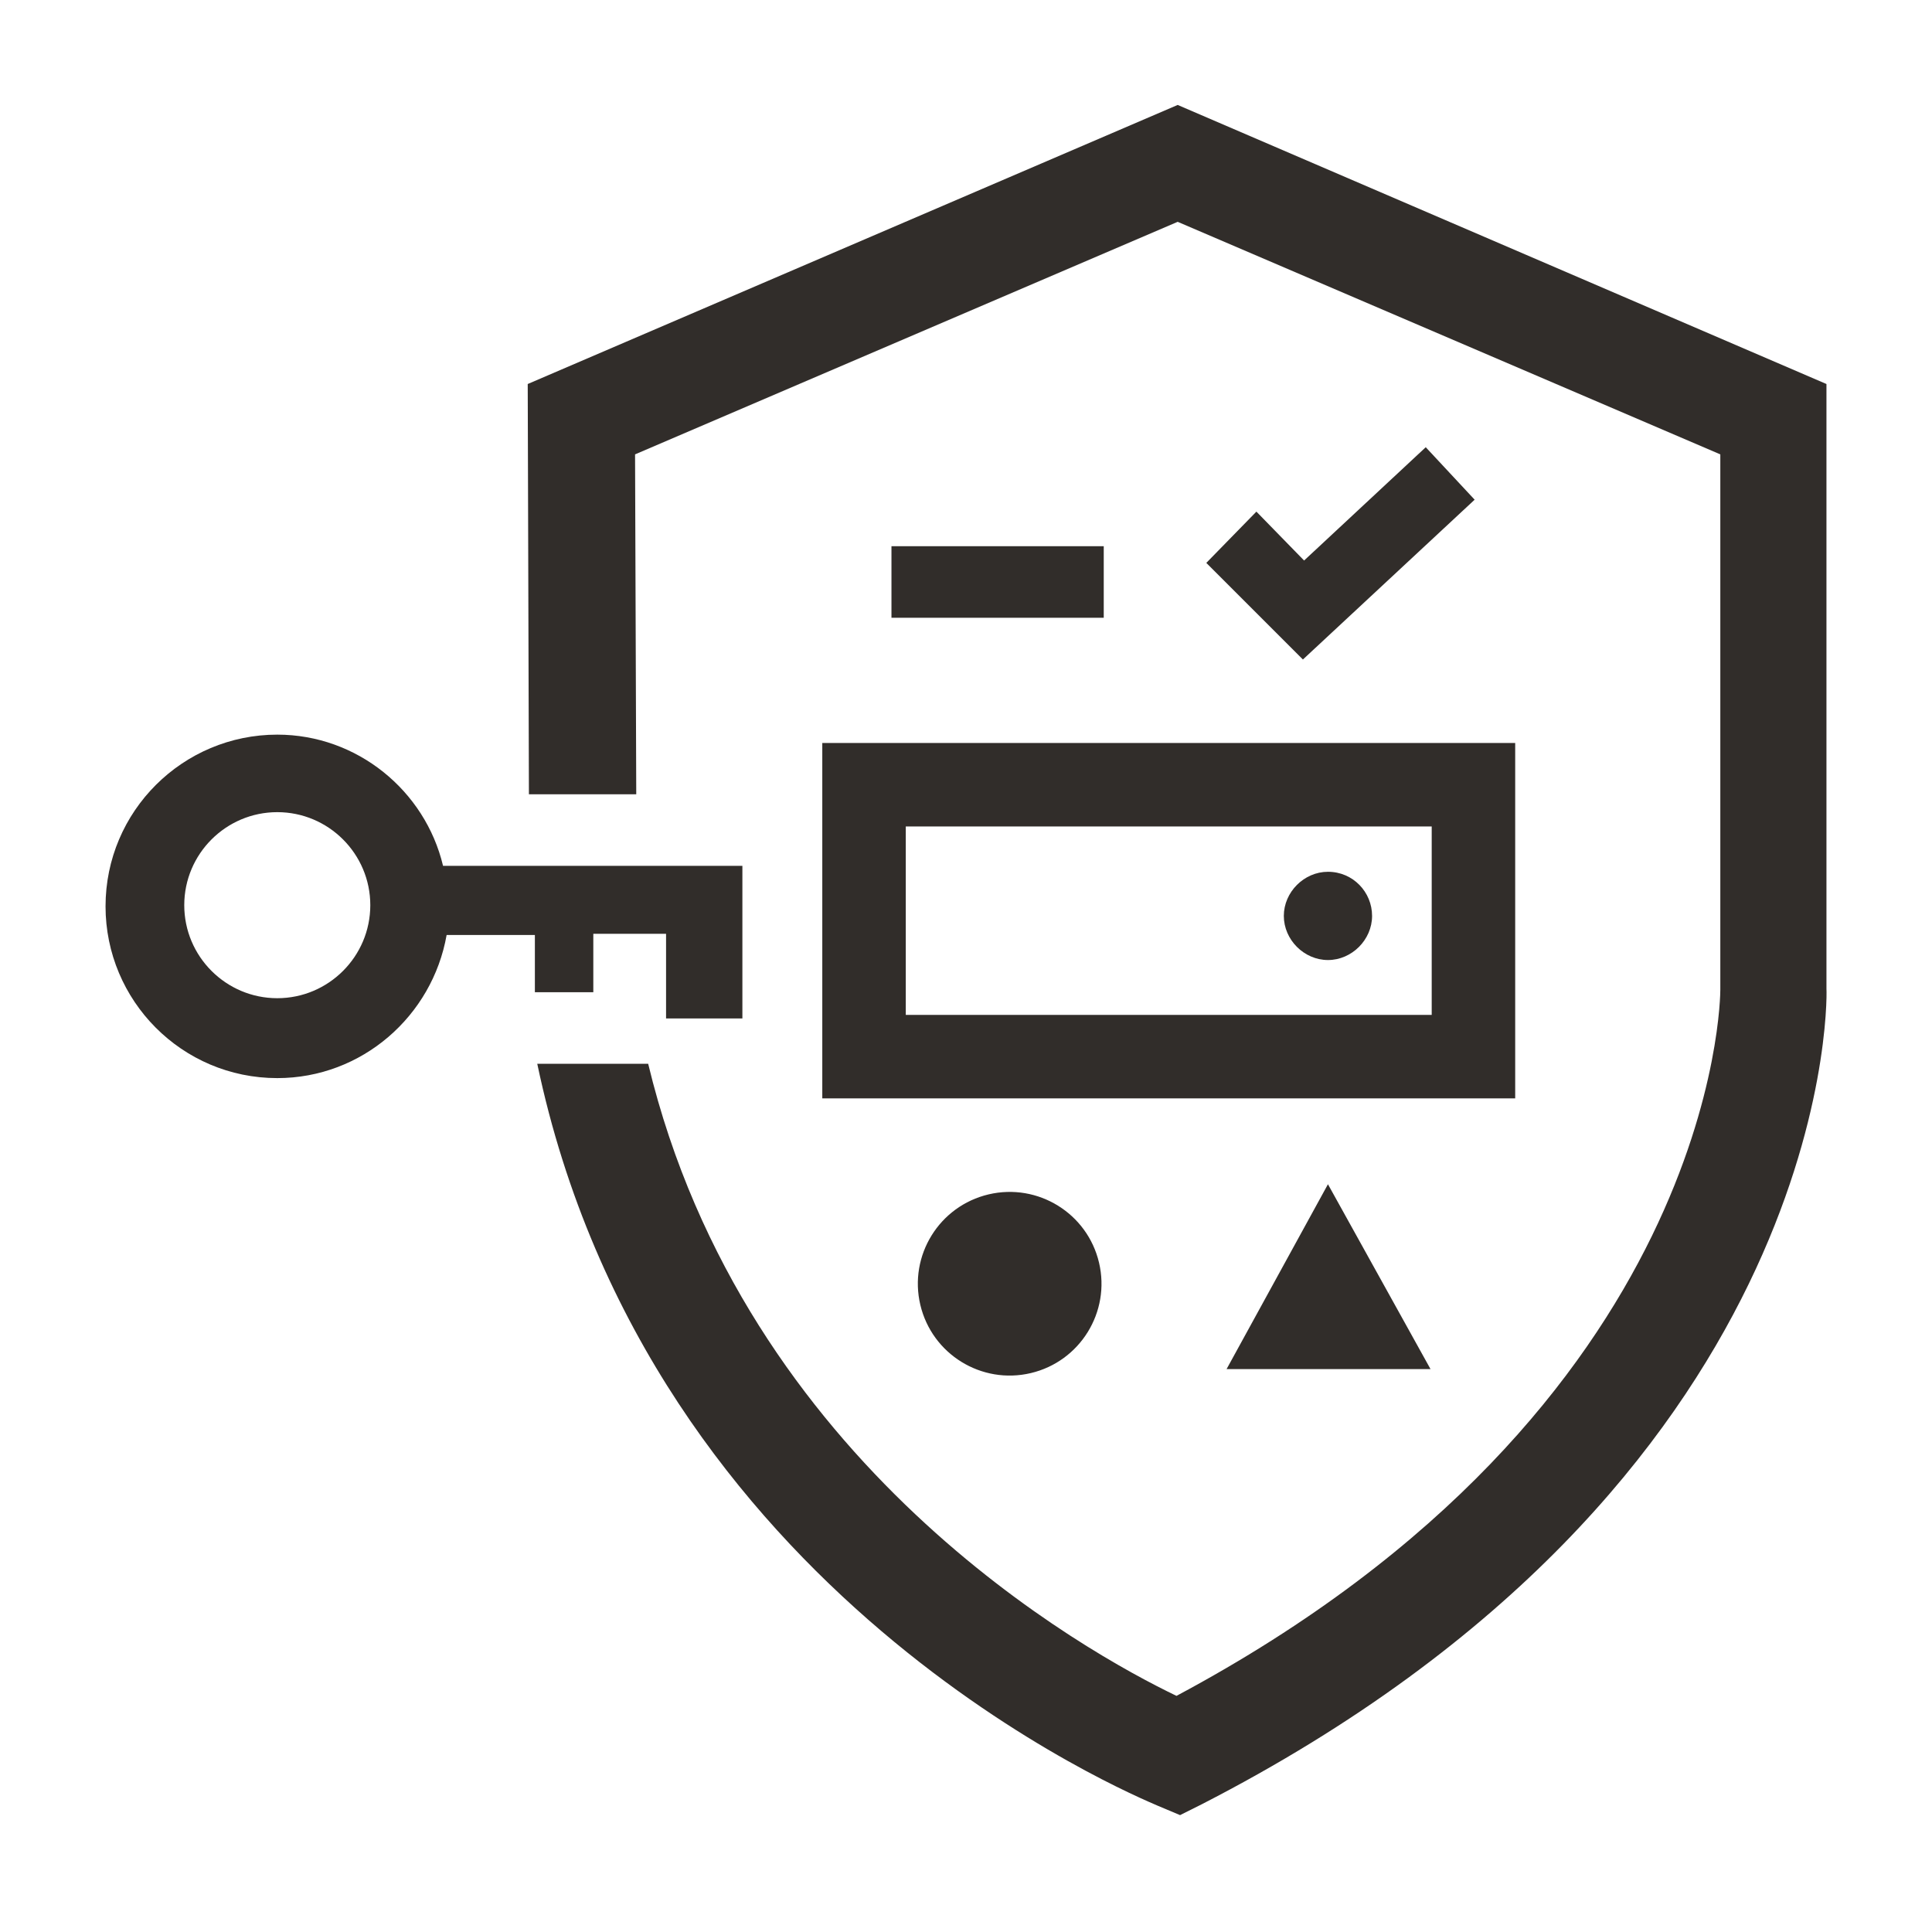 <svg xmlns="http://www.w3.org/2000/svg" xmlns:xlink="http://www.w3.org/1999/xlink" x="0" y="0" width="20px" height="20px" viewBox="0 0 161.9 162" xml:space="preserve">
<g>
<polygon fill="#312D2A" points="119.5,37.5 109.3,47 105.3,42.9 101.1,47.2 109.2,55.3 123.6,41.9  "></polygon>
<rect x="74.7" y="45.8" fill="#312D2A" width="17.8" height="6"></rect>
<polygon fill="#312D2A" points="119.9,114.8 111.3,99.3 102.8,114.8  "></polygon>
<ellipse transform="matrix(0.973 -0.23 0.23 0.973 -22.475 22.309)" fill="#312D2A" cx="84.6" cy="107.7" rx="7.7" ry="7.7"></ellipse>
<path fill="#312D2A" d="M153.1,82.9V32.2L98.7,8.8L44.2,32.2l0.1,34.4h9l-0.1-28.5l45.5-19.5l45.5,19.5V83   c0,0.4-0.1,34.9-45.6,59.2c-7.5-3.6-36.2-19.4-44.3-53H45c9.4,44.7,50.2,61.4,52,62.2l1.9,0.8l1.8-0.9   C153.1,124.4,153.2,84.6,153.1,82.9z"></path>
<path fill="#312D2A" d="M49.7,83.1v-4.8h6.1v7.1h6.4v-7.1v-1v-4.7H37.1c-1.5-6.3-7.2-11-13.9-11c-7.9,0-14.4,6.4-14.4,14.4   c0,7.9,6.4,14.4,14.4,14.4c7.1,0,13-5.2,14.2-12h7.4v4.8H49.7z M23.2,83.7c-4.3,0-7.8-3.5-7.8-7.8c0-4.3,3.5-7.8,7.8-7.8   s7.8,3.5,7.8,7.8C31,80.2,27.5,83.7,23.2,83.7z"></path>
<path fill="#312D2A" d="M111.3,73.1c-2,0-3.7,1.7-3.7,3.7c0,2,1.7,3.7,3.7,3.7s3.7-1.7,3.7-3.7C115,74.8,113.4,73.1,111.3,73.1z"></path>
<path fill="#312D2A" d="M68.9,92.1H127V62.3H68.9V92.1z M75.9,69.3H120v15.8H75.9V69.3z"></path>
</g>
</svg>